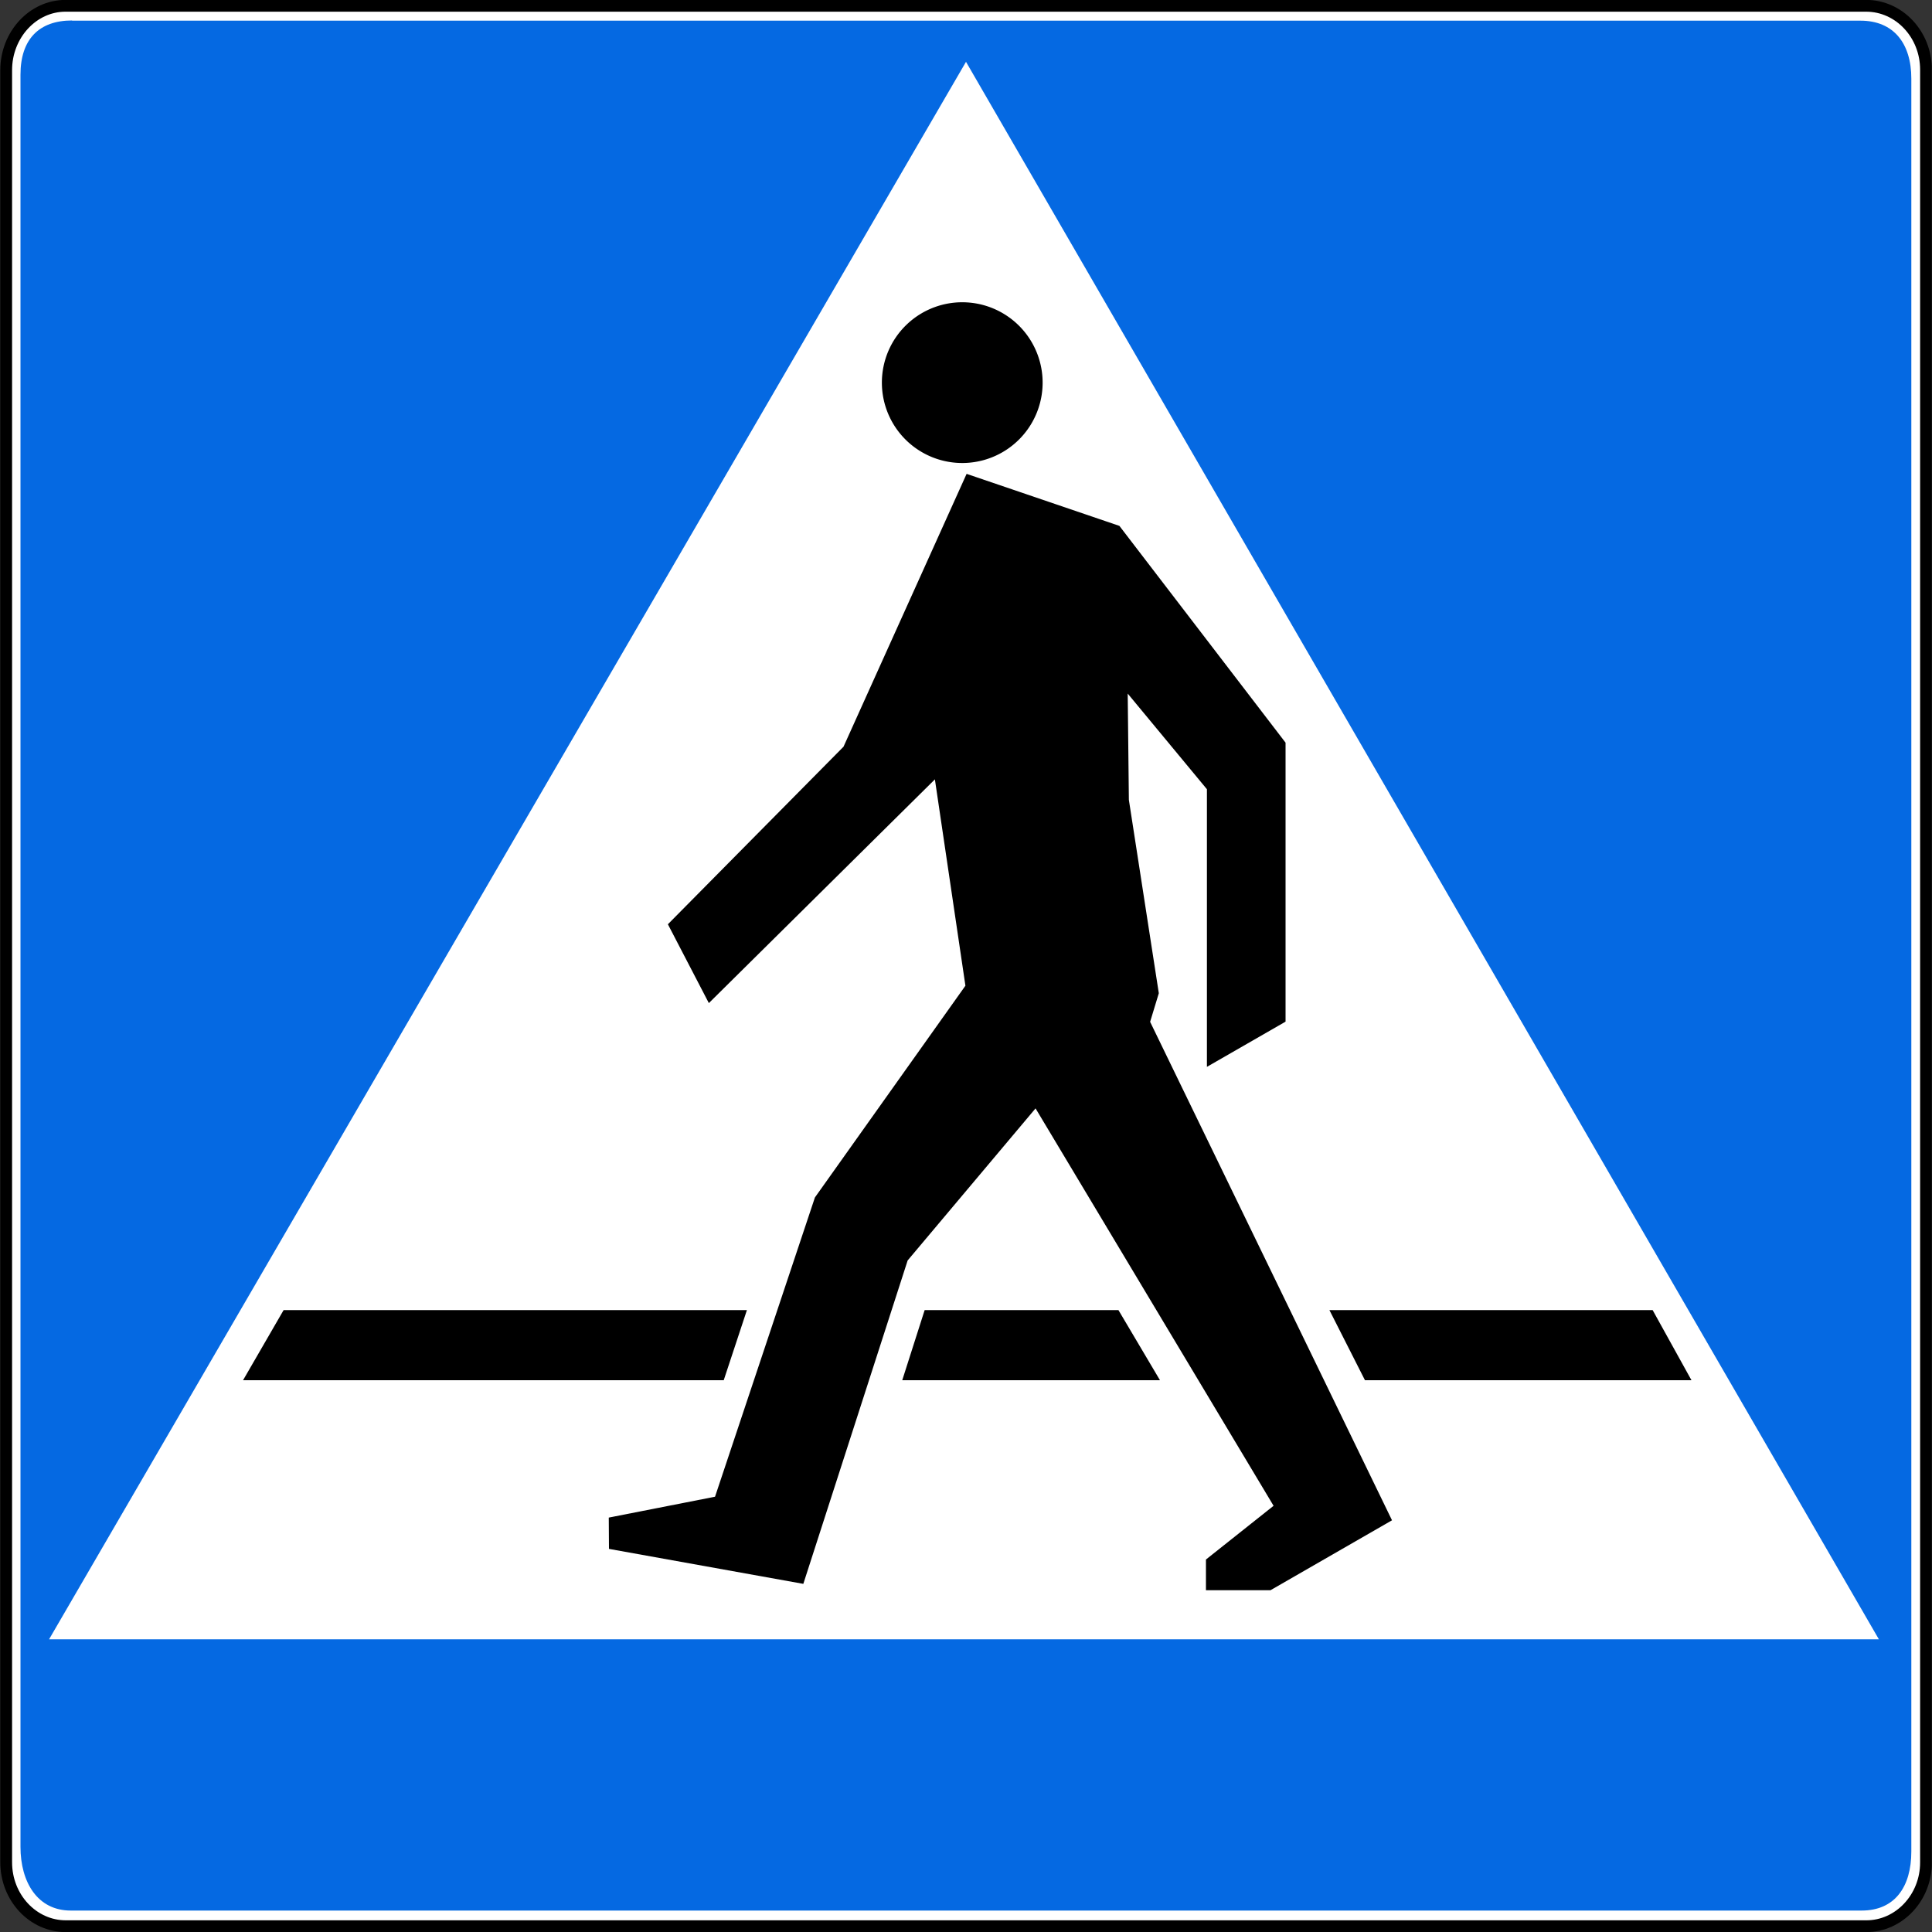 <svg xmlns="http://www.w3.org/2000/svg" fill="none" viewBox="0 0 100 100"><rect x="0" y="0" width="100" height="100" fill="#333333" stroke="none"/><g clip-path="url(#a)"><path fill="#fff" stroke="#000" stroke-width=".61" d="M96.59.3H3.39C1.7.3.32 1.8.32 3.63v92.76c0 1.83 1.38 3.31 3.09 3.31H96.6c1.7 0 3.09-1.48 3.09-3.3V3.61c0-1.83-1.39-3.31-3.1-3.31Z"/><path fill="#0569E2" d="M3.73 1.07H96.3c1.71 0 2.63 1.17 2.63 3v91.76c0 1.84-.86 3.06-2.57 3.06H3.66c-1.72 0-2.6-1.47-2.6-3.3V3.87c0-1.84.96-2.81 2.67-2.81Z"/><path fill="#fff" d="M97.26 84.85H2.54L50 3.2l47.25 81.65Z"/><path fill="#000" fill-rule="evenodd" d="M50.01 15.65a4.16 4.16 0 1 0 0 8.31 4.16 4.16 0 0 0 0-8.31Zm.02 8.88-6.37 14.12-9.09 9.19 2.12 4.08 11.7-11.58 1.58 10.68-7.79 10.96-5.17 15.49-5.5 1.08.01 1.62 10.06 1.81 5.4-16.74 6.62-7.87 12.32 20.57-3.5 2.78v1.59h3.34l6.29-3.62-12.52-25.8.45-1.48-1.55-10.01-.06-5.5 4.1 4.95v14.37l4.07-2.34V38.44l-8.6-11.22-7.9-2.69Z" clip-rule="evenodd"/><path fill="#000" fill-rule="evenodd" d="m14.68 67.81-2.1 3.63h24.88l1.2-3.63H14.67Zm33.18 0-1.16 3.63h13.34l-2.15-3.63H47.86Zm20.95 0 1.84 3.63h16.9l-2.01-3.63H68.8Z" clip-rule="evenodd"/></g><defs><clipPath id="a"><path fill="#fff" d="M0 0h99.99v100H0z"/></clipPath></defs></svg>